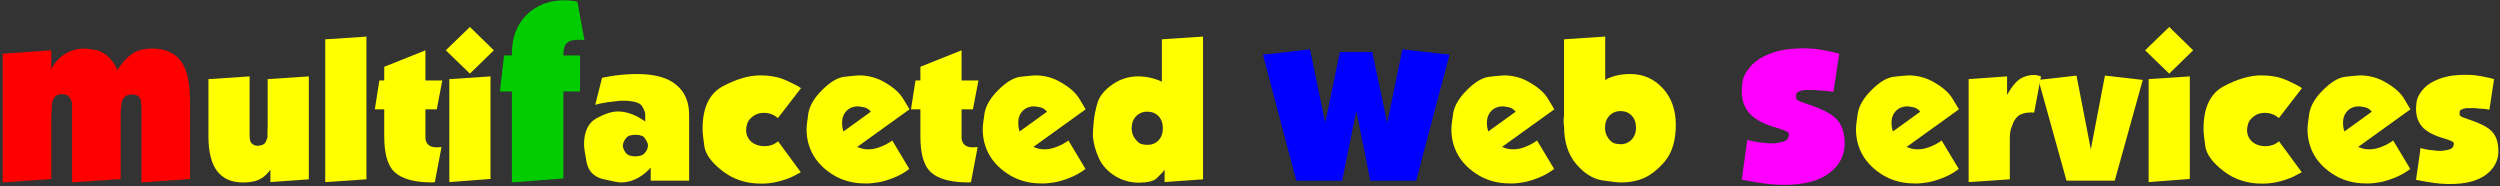 <?xml version="1.0" encoding="UTF-8"?>
<svg width="510px" height="38px" viewBox="0 0 510 38" version="1.1" xmlns="http://www.w3.org/2000/svg" xmlns:xlink="http://www.w3.org/1999/xlink">
    <rect x="0" y="0" width="510" height="38" fill="#333333" stroke="none"/>
    <!-- Generator: Sketch 59.1 (86144) - https://sketch.com -->
    <title>logo</title>
    <desc>Created with Sketch.</desc>
    <g id="Page-1" stroke="none" stroke-width="1" fill="none" fill-rule="evenodd">
        <g id="logo" fill-rule="nonzero">
            <path d="M38.758,36.511 L28.858,37.211 L28.858,22.911 L28.858,22.111 L28.808,21.161 C28.808,19.895 28.175,19.261 26.908,19.261 C26.708,19.295 26.558,19.311 26.458,19.311 C25.292,19.478 24.708,20.361 24.708,21.961 L24.608,22.861 L24.608,23.611 L24.608,36.511 L14.708,37.211 L14.708,22.961 L14.708,22.211 L14.708,21.861 L14.708,21.411 C14.708,20.845 14.558,20.361 14.258,19.961 C13.958,19.561 13.675,19.345 13.408,19.311 C13.142,19.245 12.942,19.211 12.808,19.211 C12.675,19.211 12.575,19.211 12.508,19.211 C11.208,19.211 10.558,20.128 10.558,21.961 L10.508,22.711 L10.458,23.661 L10.458,36.511 L0.558,37.211 L0.558,10.961 L10.458,10.261 L10.458,14.111 C10.958,13.145 11.608,12.311 12.408,11.611 C13.842,10.478 15.408,9.911 17.108,9.911 C17.308,9.911 17.542,9.928 17.808,9.961 C18.108,9.995 18.592,10.061 19.258,10.161 C19.958,10.228 20.692,10.528 21.458,11.061 C22.225,11.595 22.925,12.395 23.558,13.461 L23.908,14.361 L24.458,13.511 C25.458,12.178 26.442,11.245 27.408,10.711 C28.375,10.178 29.575,9.911 31.008,9.911 C33.642,9.911 35.592,10.745 36.858,12.411 C38.125,14.045 38.758,16.795 38.758,20.661 L38.758,22.261 L38.758,23.461 L38.758,36.511 L38.758,36.511 Z" id="Path" fill="#FF0000"></path>
            <path d="M119.229,8.211 L118.579,8.111 C117.279,8.111 116.445,8.228 116.079,8.461 C115.745,8.661 115.495,8.895 115.329,9.161 C115.162,9.428 115.045,9.811 114.979,10.311 L114.929,10.861 L114.929,11.311 L118.329,11.311 L118.329,18.661 L114.929,18.661 L114.929,36.411 L104.429,37.211 L104.429,18.661 L101.979,18.661 L102.829,11.311 L104.429,11.311 L104.429,10.911 L104.429,10.461 L104.429,10.161 L104.629,8.461 C105.129,5.895 106.312,3.861 108.179,2.361 C110.079,0.828 112.379,0.061 115.079,0.061 C115.779,0.061 116.479,0.111 117.179,0.211 L117.579,0.311 L117.779,0.311 L119.229,8.211 L119.229,8.211 Z" id="Path" fill="#00CC00"></path>
            <polygon id="Path" fill="#0000FF" points="295.691 11.161 288.891 36.861 279.541 36.861 276.691 22.611 273.791 36.861 264.441 36.861 257.641 11.161 267.241 10.061 270.341 25.061 273.341 10.611 279.941 10.611 282.991 25.061 286.091 10.061"></polygon>
            <path d="M376.259,28.261 C376.292,28.495 376.309,28.845 376.309,29.311 C376.309,31.745 375.242,33.761 373.109,35.361 C370.976,36.928 367.942,37.711 364.009,37.711 C363.242,37.711 362.426,37.678 361.559,37.611 C360.692,37.545 359.542,37.395 358.109,37.161 L356.209,36.811 L355.309,36.661 L356.459,28.511 L357.109,28.711 L357.809,28.861 L358.609,29.011 L359.659,29.111 C360.359,29.211 360.976,29.261 361.509,29.261 C362.042,29.261 362.659,29.178 363.359,29.011 C364.092,28.845 364.542,28.595 364.709,28.261 C364.876,27.895 364.959,27.645 364.959,27.511 C364.959,27.311 364.909,27.161 364.809,27.061 L364.559,26.861 L363.609,26.461 L362.559,26.111 C360.026,25.411 358.176,24.461 357.009,23.261 C355.876,22.028 355.309,20.478 355.309,18.611 C355.309,18.178 355.359,17.545 355.459,16.711 C355.559,15.878 356.009,14.945 356.809,13.911 C357.609,12.878 358.642,12.061 359.909,11.461 C361.176,10.861 362.426,10.445 363.659,10.211 C364.892,9.978 366.392,9.861 368.159,9.861 C369.026,9.861 369.842,9.911 370.609,10.011 C371.409,10.111 372.576,10.328 374.109,10.661 L375.209,10.961 L374.009,18.761 L373.409,18.661 L372.859,18.561 L372.059,18.511 L371.159,18.461 L370.409,18.361 L369.609,18.361 L369.109,18.361 L368.609,18.361 L368.159,18.361 C367.092,18.495 366.509,18.811 366.409,19.311 L366.409,19.611 C366.409,19.945 366.442,20.161 366.509,20.261 C366.576,20.361 366.792,20.495 367.159,20.661 L367.509,20.811 L368.659,21.211 C371.426,22.111 373.342,23.061 374.409,24.061 C375.476,25.028 376.092,26.428 376.259,28.261 L376.259,28.261 Z" id="Path" fill="#FF00FF"></path>
            <path d="M63.001,36.581 L55.161,37.141 L55.161,34.621 L54.921,34.941 C54.254,35.768 53.521,36.355 52.721,36.701 C51.921,37.048 50.868,37.221 49.561,37.221 C47.268,37.221 45.521,36.461 44.321,34.941 C43.121,33.395 42.521,31.008 42.521,27.781 L42.521,27.181 L42.521,16.141 L50.921,15.581 L50.921,26.501 L50.921,27.621 L50.961,28.221 C50.961,28.648 51.108,29.008 51.401,29.301 C51.721,29.595 52.108,29.741 52.561,29.741 C52.801,29.741 53.094,29.688 53.441,29.581 C53.814,29.448 54.054,29.261 54.161,29.021 C54.294,28.781 54.388,28.568 54.441,28.381 C54.521,28.168 54.561,28.035 54.561,27.981 L54.561,27.141 L54.601,25.861 L54.601,16.141 L63.001,15.581 L63.001,36.581 L63.001,36.581 Z" id="Path" fill="#FFFF00"></path>
            <polygon id="Path" fill="#FFFF00" points="74.749 36.581 66.349 37.141 66.349 8.021 74.749 7.461"></polygon>
            <path d="M90.226,16.421 L89.106,22.301 L86.786,22.301 L86.786,27.301 L86.786,27.821 L86.786,28.261 C86.946,29.461 87.706,30.061 89.066,30.061 C89.359,30.061 89.573,30.048 89.706,30.021 L90.066,29.981 L88.706,37.181 L88.546,37.181 L88.026,37.221 L86.226,37.141 C83.293,36.875 81.253,36.061 80.106,34.701 C78.959,33.315 78.386,31.035 78.386,27.861 L78.386,27.301 L78.386,22.301 L76.466,22.301 L77.386,16.421 L78.386,16.421 L78.386,13.621 L86.786,10.261 L86.786,16.421 L90.226,16.421 L90.226,16.421 Z" id="Path" fill="#FFFF00"></path>
            <path d="M100.742,10.261 L95.862,15.021 L90.942,10.261 L95.862,5.501 L100.742,10.261 Z M100.062,36.501 L91.662,37.141 L91.662,16.141 L100.062,15.581 L100.062,36.501 Z" id="Shape" fill="#FFFF00"></path>
            <path d="M140.585,36.861 L132.745,36.861 L132.745,34.181 L132.225,34.741 C130.492,36.395 128.638,37.221 126.665,37.221 C126.158,37.221 124.958,36.995 123.065,36.541 C121.172,36.088 120.038,34.941 119.665,33.101 C119.318,31.261 119.145,30.061 119.145,29.501 C119.145,26.861 119.985,25.075 121.665,24.141 C123.372,23.208 124.812,22.741 125.985,22.741 C126.785,22.741 127.572,22.861 128.345,23.101 C129.145,23.341 129.972,23.728 130.825,24.261 L131.625,24.781 L131.625,23.541 L131.625,23.301 C131.625,22.901 131.398,22.341 130.945,21.621 C130.518,20.901 129.145,20.541 126.825,20.541 L125.865,20.621 L125.265,20.701 C124.332,20.781 123.358,20.928 122.345,21.141 L121.425,21.381 L122.825,15.861 L124.585,15.541 C126.425,15.248 128.212,15.101 129.945,15.101 C133.545,15.101 136.212,15.835 137.945,17.301 C139.705,18.741 140.585,20.781 140.585,23.421 L140.585,24.661 L140.585,36.861 Z M131.745,30.941 C131.878,30.755 131.985,30.555 132.065,30.341 C132.145,30.128 132.185,29.915 132.185,29.701 C132.185,29.515 132.145,29.315 132.065,29.101 C131.985,28.888 131.798,28.568 131.505,28.141 C131.212,27.715 130.572,27.501 129.585,27.501 C129.345,27.501 129.012,27.541 128.585,27.621 C128.158,27.701 127.798,27.981 127.505,28.461 C127.212,28.915 127.065,29.328 127.065,29.701 C127.065,30.128 127.252,30.608 127.625,31.141 C127.998,31.648 128.665,31.901 129.625,31.901 C129.838,31.901 130.158,31.861 130.585,31.781 C131.038,31.701 131.425,31.421 131.745,30.941 Z" id="Shape" fill="#FFFF00"></path>
            <path d="M163.407,17.981 L158.687,24.101 C157.914,23.381 156.941,23.021 155.767,23.021 C154.914,23.021 154.167,23.275 153.527,23.781 C152.914,24.261 152.541,24.768 152.407,25.301 C152.274,25.808 152.207,26.208 152.207,26.501 C152.207,27.461 152.554,28.261 153.247,28.901 C153.967,29.515 154.887,29.821 156.007,29.821 C156.487,29.821 156.967,29.741 157.447,29.581 C157.927,29.395 158.354,29.141 158.727,28.821 L163.367,35.141 L161.527,36.101 C159.447,37.008 157.367,37.461 155.287,37.461 C152.247,37.461 149.621,36.608 147.407,34.901 C145.194,33.195 143.954,31.515 143.687,29.861 C143.447,28.208 143.327,27.008 143.327,26.261 C143.327,21.941 144.714,19.048 147.487,17.581 C150.261,16.115 152.781,15.381 155.047,15.381 C155.474,15.381 155.901,15.395 156.327,15.421 C156.781,15.448 157.287,15.515 157.847,15.621 C158.407,15.701 159.007,15.861 159.647,16.101 C160.287,16.341 161.021,16.675 161.847,17.101 L162.847,17.621 L163.407,17.981 L163.407,17.981 Z" id="Path" fill="#FFFF00"></path>
            <path d="M185.539,22.301 L174.859,29.981 L175.939,30.341 C176.339,30.421 176.739,30.461 177.139,30.461 C177.859,30.461 178.593,30.328 179.339,30.061 C180.086,29.795 180.806,29.448 181.499,29.021 L181.779,28.821 L182.019,28.661 L185.499,34.461 C184.539,35.208 183.446,35.821 182.219,36.301 C180.993,36.781 179.926,37.088 179.019,37.221 C178.113,37.355 177.499,37.421 177.179,37.421 C176.886,37.421 176.646,37.421 176.459,37.421 C174.113,37.421 172.006,36.875 170.139,35.781 C168.273,34.661 166.873,33.301 165.939,31.701 C165.006,30.101 164.539,28.315 164.539,26.341 C164.539,25.781 164.659,24.715 164.899,23.141 C165.166,21.541 166.113,19.941 167.739,18.341 C169.366,16.715 170.873,15.821 172.259,15.661 C173.673,15.501 174.486,15.421 174.699,15.421 C174.939,15.395 175.126,15.381 175.259,15.381 C177.206,15.381 179.006,15.888 180.659,16.901 C182.339,17.888 183.526,18.955 184.219,20.101 C184.913,21.248 185.353,21.981 185.539,22.301 L185.539,22.301 Z M177.659,22.781 C177.206,22.248 176.699,21.941 176.139,21.861 C175.579,21.755 175.206,21.701 175.019,21.701 C174.059,21.701 173.273,22.021 172.659,22.661 C172.073,23.275 171.779,24.088 171.779,25.101 C171.779,25.261 171.793,25.435 171.819,25.621 C171.846,25.781 171.859,25.915 171.859,26.021 L172.059,26.821 L177.659,22.781 L177.659,22.781 Z" id="Shape" fill="#FFFF00"></path>
            <path d="M199.601,16.421 L198.481,22.301 L196.161,22.301 L196.161,27.301 L196.161,27.821 L196.161,28.261 C196.321,29.461 197.081,30.061 198.441,30.061 C198.734,30.061 198.948,30.048 199.081,30.021 L199.441,29.981 L198.081,37.181 L197.921,37.181 L197.401,37.221 L195.601,37.141 C192.668,36.875 190.628,36.061 189.481,34.701 C188.334,33.315 187.761,31.035 187.761,27.861 L187.761,27.301 L187.761,22.301 L185.841,22.301 L186.761,16.421 L187.761,16.421 L187.761,13.621 L196.161,10.261 L196.161,16.421 L199.601,16.421 L199.601,16.421 Z" id="Path" fill="#FFFF00"></path>
            <path d="M221.477,22.301 L210.797,29.981 L211.877,30.341 C212.277,30.421 212.677,30.461 213.077,30.461 C213.797,30.461 214.53,30.328 215.277,30.061 C216.023,29.795 216.743,29.448 217.437,29.021 L217.717,28.821 L217.957,28.661 L221.437,34.461 C220.477,35.208 219.383,35.821 218.157,36.301 C216.93,36.781 215.863,37.088 214.957,37.221 C214.05,37.355 213.437,37.421 213.117,37.421 C212.823,37.421 212.583,37.421 212.397,37.421 C210.05,37.421 207.943,36.875 206.077,35.781 C204.21,34.661 202.81,33.301 201.877,31.701 C200.943,30.101 200.477,28.315 200.477,26.341 C200.477,25.781 200.597,24.715 200.837,23.141 C201.103,21.541 202.05,19.941 203.677,18.341 C205.303,16.715 206.81,15.821 208.197,15.661 C209.61,15.501 210.423,15.421 210.637,15.421 C210.877,15.395 211.063,15.381 211.197,15.381 C213.143,15.381 214.943,15.888 216.597,16.901 C218.277,17.888 219.463,18.955 220.157,20.101 C220.85,21.248 221.29,21.981 221.477,22.301 L221.477,22.301 Z M213.597,22.781 C213.143,22.248 212.637,21.941 212.077,21.861 C211.517,21.755 211.143,21.701 210.957,21.701 C209.997,21.701 209.21,22.021 208.597,22.661 C208.01,23.275 207.717,24.088 207.717,25.101 C207.717,25.261 207.73,25.435 207.757,25.621 C207.783,25.781 207.797,25.915 207.797,26.021 L207.997,26.821 L213.597,22.781 L213.597,22.781 Z" id="Shape" fill="#FFFF00"></path>
            <path d="M245.419,36.581 L237.579,37.141 L237.579,34.621 C237.419,34.835 237.259,35.035 237.099,35.221 C236.965,35.381 236.579,35.768 235.939,36.381 C235.325,36.968 234.085,37.261 232.219,37.261 C230.565,37.261 228.979,36.808 227.459,35.901 C225.965,34.968 224.872,33.768 224.179,32.301 C223.512,30.835 223.099,29.328 222.939,27.781 C222.939,27.248 222.992,26.315 223.099,24.981 C223.232,23.621 223.499,22.275 223.899,20.941 C224.325,19.581 225.325,18.355 226.899,17.261 C228.472,16.141 230.232,15.581 232.179,15.581 C233.832,15.581 235.445,15.941 237.019,16.661 L237.019,8.021 L245.419,7.461 L245.419,36.581 L245.419,36.581 Z M237.219,26.181 C237.219,25.141 236.925,24.315 236.339,23.701 C235.752,23.088 234.979,22.781 234.019,22.781 C233.112,22.781 232.352,23.101 231.739,23.741 C231.152,24.355 230.859,25.168 230.859,26.181 C230.859,27.008 231.099,27.728 231.579,28.341 C232.059,28.955 232.512,29.315 232.939,29.421 C233.365,29.501 233.632,29.541 233.739,29.541 C233.872,29.541 234.005,29.541 234.139,29.541 C235.019,29.541 235.752,29.235 236.339,28.621 C236.925,28.008 237.219,27.195 237.219,26.181 L237.219,26.181 Z" id="Shape" fill="#FFFF00"></path>
            <path d="M317.082,22.301 L306.402,29.981 L307.482,30.341 C307.882,30.421 308.282,30.461 308.682,30.461 C309.402,30.461 310.136,30.328 310.882,30.061 C311.629,29.795 312.349,29.448 313.042,29.021 L313.322,28.821 L313.562,28.661 L317.042,34.461 C316.082,35.208 314.989,35.821 313.762,36.301 C312.536,36.781 311.469,37.088 310.562,37.221 C309.656,37.355 309.042,37.421 308.722,37.421 C308.429,37.421 308.189,37.421 308.002,37.421 C305.656,37.421 303.549,36.875 301.682,35.781 C299.816,34.661 298.416,33.301 297.482,31.701 C296.549,30.101 296.082,28.315 296.082,26.341 C296.082,25.781 296.202,24.715 296.442,23.141 C296.709,21.541 297.656,19.941 299.282,18.341 C300.909,16.715 302.416,15.821 303.802,15.661 C305.216,15.501 306.029,15.421 306.242,15.421 C306.482,15.395 306.669,15.381 306.802,15.381 C308.749,15.381 310.549,15.888 312.202,16.901 C313.882,17.888 315.069,18.955 315.762,20.101 C316.456,21.248 316.896,21.981 317.082,22.301 L317.082,22.301 Z M309.202,22.781 C308.749,22.248 308.242,21.941 307.682,21.861 C307.122,21.755 306.749,21.701 306.562,21.701 C305.602,21.701 304.816,22.021 304.202,22.661 C303.616,23.275 303.322,24.088 303.322,25.101 C303.322,25.261 303.336,25.435 303.362,25.621 C303.389,25.781 303.402,25.915 303.402,26.021 L303.602,26.821 L309.202,22.781 L309.202,22.781 Z" id="Shape" fill="#FFFF00"></path>
            <path d="M341.864,25.461 C341.864,27.568 341.531,29.381 340.864,30.901 C340.224,32.395 339.024,33.821 337.264,35.181 C335.531,36.541 333.331,37.221 330.664,37.221 C329.997,37.221 328.704,37.075 326.784,36.781 C324.891,36.461 323.131,35.341 321.504,33.421 C319.877,31.501 319.064,28.915 319.064,25.661 C319.011,25.421 318.984,25.195 318.984,24.981 C318.984,24.741 318.984,24.501 318.984,24.261 C319.011,24.021 319.037,23.795 319.064,23.581 L319.064,8.021 L327.464,7.461 L327.464,16.341 L327.904,16.061 C328.624,15.715 329.357,15.475 330.104,15.341 C330.851,15.181 331.677,15.101 332.584,15.101 C335.197,15.101 337.397,16.061 339.184,17.981 C340.971,19.901 341.864,22.395 341.864,25.461 L341.864,25.461 Z M333.744,26.061 C333.744,25.021 333.451,24.195 332.864,23.581 C332.277,22.968 331.517,22.661 330.584,22.661 C329.677,22.661 328.917,22.981 328.304,23.621 C327.717,24.235 327.424,25.048 327.424,26.061 C327.424,26.888 327.651,27.608 328.104,28.221 C328.557,28.835 329.037,29.195 329.544,29.301 C330.077,29.381 330.437,29.421 330.624,29.421 C331.504,29.421 332.237,29.115 332.824,28.501 C333.437,27.861 333.744,27.048 333.744,26.061 L333.744,26.061 Z" id="Shape" fill="#FFFF00"></path>
            <path d="M399.621,22.301 L388.941,29.981 L390.021,30.341 C390.421,30.421 390.821,30.461 391.221,30.461 C391.941,30.461 392.675,30.328 393.421,30.061 C394.168,29.795 394.888,29.448 395.581,29.021 L395.861,28.821 L396.101,28.661 L399.581,34.461 C398.621,35.208 397.528,35.821 396.301,36.301 C395.075,36.781 394.008,37.088 393.101,37.221 C392.195,37.355 391.581,37.421 391.261,37.421 C390.968,37.421 390.728,37.421 390.541,37.421 C388.195,37.421 386.088,36.875 384.221,35.781 C382.355,34.661 380.955,33.301 380.021,31.701 C379.088,30.101 378.621,28.315 378.621,26.341 C378.621,25.781 378.741,24.715 378.981,23.141 C379.248,21.541 380.195,19.941 381.821,18.341 C383.448,16.715 384.955,15.821 386.341,15.661 C387.755,15.501 388.568,15.421 388.781,15.421 C389.021,15.395 389.208,15.381 389.341,15.381 C391.288,15.381 393.088,15.888 394.741,16.901 C396.421,17.888 397.608,18.955 398.301,20.101 C398.995,21.248 399.435,21.981 399.621,22.301 L399.621,22.301 Z M391.741,22.781 C391.288,22.248 390.781,21.941 390.221,21.861 C389.661,21.755 389.288,21.701 389.101,21.701 C388.141,21.701 387.355,22.021 386.741,22.661 C386.155,23.275 385.861,24.088 385.861,25.101 C385.861,25.261 385.875,25.435 385.901,25.621 C385.928,25.781 385.941,25.915 385.941,26.021 L386.141,26.821 L391.741,22.781 L391.741,22.781 Z" id="Shape" fill="#FFFF00"></path>
            <path d="M416.363,15.581 L414.963,22.981 L414.403,22.941 C413.256,22.941 412.376,23.168 411.763,23.621 C411.176,24.048 410.723,24.781 410.403,25.821 C410.136,26.435 410.003,27.208 410.003,28.141 L410.003,28.821 L410.003,36.581 L401.603,37.141 L401.603,16.141 L409.443,15.581 L409.443,19.381 L409.763,18.821 C410.376,17.808 410.936,17.075 411.443,16.621 C411.95,16.141 412.496,15.808 413.083,15.621 C413.696,15.408 414.243,15.301 414.723,15.301 C414.883,15.301 415.043,15.301 415.203,15.301 C415.416,15.355 415.576,15.381 415.683,15.381 L416.363,15.581 L416.363,15.581 Z" id="Path" fill="#FFFF00"></path>
            <polygon id="Path" fill="#FFFF00" points="437.128 16.301 431.408 36.861 421.568 36.861 415.848 16.301 423.608 15.421 426.528 30.461 429.408 15.421"></polygon>
            <path d="M447.402,10.261 L442.522,15.021 L437.602,10.261 L442.522,5.501 L447.402,10.261 Z M446.722,36.501 L438.322,37.141 L438.322,16.141 L446.722,15.581 L446.722,36.501 Z" id="Shape" fill="#FFFF00"></path>
            <path d="M469.599,17.981 L464.879,24.101 C464.105,23.381 463.132,23.021 461.959,23.021 C461.105,23.021 460.359,23.275 459.719,23.781 C459.105,24.261 458.732,24.768 458.599,25.301 C458.465,25.808 458.399,26.208 458.399,26.501 C458.399,27.461 458.745,28.261 459.439,28.901 C460.159,29.515 461.079,29.821 462.199,29.821 C462.679,29.821 463.159,29.741 463.639,29.581 C464.119,29.395 464.545,29.141 464.919,28.821 L469.559,35.141 L467.719,36.101 C465.639,37.008 463.559,37.461 461.479,37.461 C458.439,37.461 455.812,36.608 453.599,34.901 C451.385,33.195 450.145,31.515 449.879,29.861 C449.639,28.208 449.519,27.008 449.519,26.261 C449.519,21.941 450.905,19.048 453.679,17.581 C456.452,16.115 458.972,15.381 461.239,15.381 C461.665,15.381 462.092,15.395 462.519,15.421 C462.972,15.448 463.479,15.515 464.039,15.621 C464.599,15.701 465.199,15.861 465.839,16.101 C466.479,16.341 467.212,16.675 468.039,17.101 L469.039,17.621 L469.599,17.981 L469.599,17.981 Z" id="Path" fill="#FFFF00"></path>
            <path d="M491.731,22.301 L481.051,29.981 L482.131,30.341 C482.531,30.421 482.931,30.461 483.331,30.461 C484.051,30.461 484.784,30.328 485.531,30.061 C486.277,29.795 486.997,29.448 487.691,29.021 L487.971,28.821 L488.211,28.661 L491.691,34.461 C490.731,35.208 489.637,35.821 488.411,36.301 C487.184,36.781 486.117,37.088 485.211,37.221 C484.304,37.355 483.691,37.421 483.371,37.421 C483.077,37.421 482.837,37.421 482.651,37.421 C480.304,37.421 478.197,36.875 476.331,35.781 C474.464,34.661 473.064,33.301 472.131,31.701 C471.197,30.101 470.731,28.315 470.731,26.341 C470.731,25.781 470.851,24.715 471.091,23.141 C471.357,21.541 472.304,19.941 473.931,18.341 C475.557,16.715 477.064,15.821 478.451,15.661 C479.864,15.501 480.677,15.421 480.891,15.421 C481.131,15.395 481.317,15.381 481.451,15.381 C483.397,15.381 485.197,15.888 486.851,16.901 C488.531,17.888 489.717,18.955 490.411,20.101 C491.104,21.248 491.544,21.981 491.731,22.301 L491.731,22.301 Z M483.851,22.781 C483.397,22.248 482.891,21.941 482.331,21.861 C481.771,21.755 481.397,21.701 481.211,21.701 C480.251,21.701 479.464,22.021 478.851,22.661 C478.264,23.275 477.971,24.088 477.971,25.101 C477.971,25.261 477.984,25.435 478.011,25.621 C478.037,25.781 478.051,25.915 478.051,26.021 L478.251,26.821 L483.851,22.781 L483.851,22.781 Z" id="Shape" fill="#FFFF00"></path>
            <path d="M509.633,29.981 C509.659,30.168 509.673,30.448 509.673,30.821 C509.673,32.768 508.819,34.381 507.113,35.661 C505.406,36.915 502.979,37.541 499.833,37.541 C499.219,37.541 498.566,37.515 497.873,37.461 C497.179,37.408 496.259,37.288 495.113,37.101 L493.593,36.821 L492.873,36.701 L493.793,30.181 L494.313,30.341 L494.873,30.461 L495.513,30.581 L496.353,30.661 C496.913,30.741 497.406,30.781 497.833,30.781 C498.259,30.781 498.753,30.715 499.313,30.581 C499.899,30.448 500.259,30.248 500.393,29.981 C500.526,29.688 500.593,29.488 500.593,29.381 C500.593,29.221 500.553,29.101 500.473,29.021 L500.273,28.861 L499.513,28.541 L498.673,28.261 C496.646,27.701 495.166,26.941 494.233,25.981 C493.326,24.995 492.873,23.755 492.873,22.261 C492.873,21.915 492.913,21.408 492.993,20.741 C493.073,20.075 493.433,19.328 494.073,18.501 C494.713,17.675 495.539,17.021 496.553,16.541 C497.566,16.061 498.566,15.728 499.553,15.541 C500.539,15.355 501.739,15.261 503.153,15.261 C503.846,15.261 504.499,15.301 505.113,15.381 C505.753,15.461 506.686,15.635 507.913,15.901 L508.793,16.141 L507.833,22.381 L507.353,22.301 L506.913,22.221 L506.273,22.181 L505.553,22.141 L504.953,22.061 L504.313,22.061 L503.913,22.061 L503.513,22.061 L503.153,22.061 C502.299,22.168 501.833,22.421 501.753,22.821 L501.753,23.061 C501.753,23.328 501.779,23.501 501.833,23.581 C501.886,23.661 502.059,23.768 502.353,23.901 L502.633,24.021 L503.553,24.341 C505.766,25.061 507.299,25.821 508.153,26.621 C509.006,27.395 509.499,28.515 509.633,29.981 L509.633,29.981 Z" id="Path" fill="#FFFF00"></path>
        </g>
    </g>
</svg>